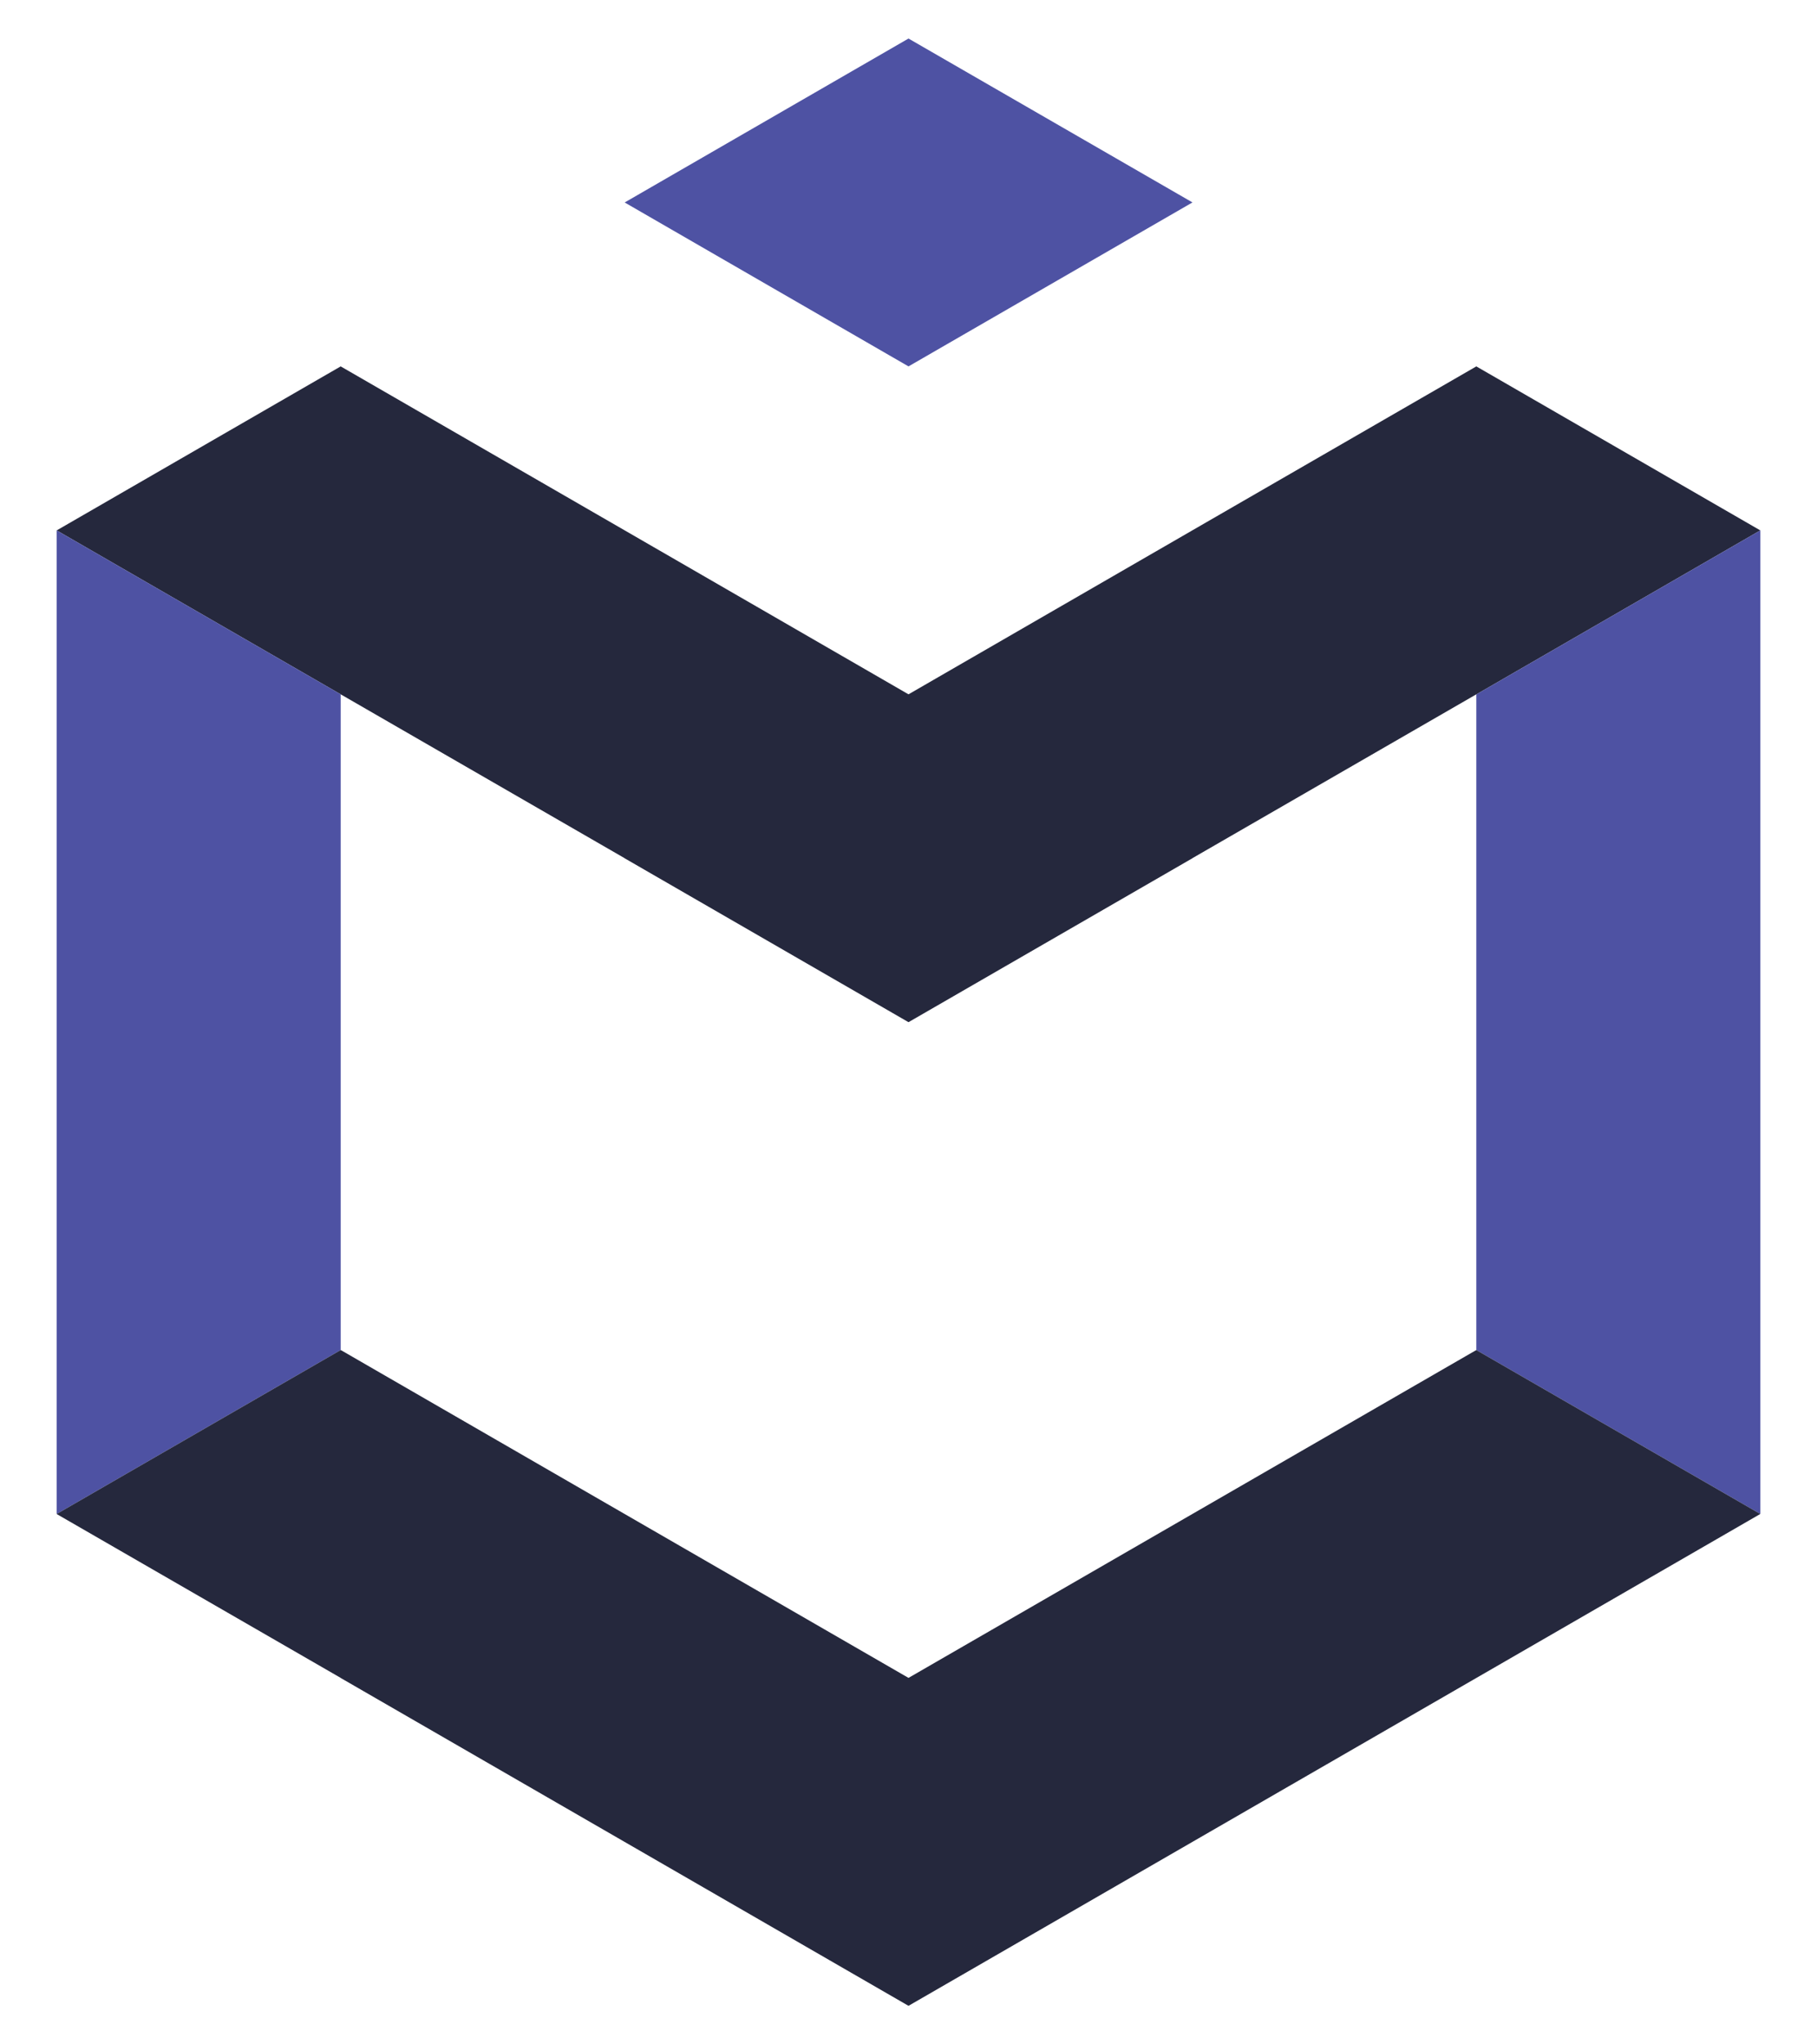 <?xml version="1.0" encoding="utf-8"?>
<!-- Generator: Adobe Illustrator 26.2.1, SVG Export Plug-In . SVG Version: 6.00 Build 0)  -->
<svg version="1.1" id="Layer_1" xmlns="http://www.w3.org/2000/svg" xmlns:xlink="http://www.w3.org/1999/xlink" x="0px" y="0px"
	 viewBox="0 0 240 270" style="enable-background:new 0 0 240 270;" xml:space="preserve">
<style type="text/css">
	.st0{fill:#25283D;}
	.st1{fill:#4E52A3;}
</style>
<g>
	<polygon class="st0" points="232.51,70.05 195.02,91.7 195,91.7 157.5,113.34 157.5,113.35 120,135 82.5,113.35 82.5,113.34 
		45,91.7 7.49,70.05 45,48.39 82.5,70.04 120,91.7 157.5,70.04 195,48.39 	"/>
	<polygon class="st1" points="157.5,26.73 157.5,26.74 120,48.39 82.51,26.74 120,5.09 	"/>
	<polygon class="st1" points="45,91.7 45,178.3 7.49,199.95 7.49,70.05 	"/>
	<polygon class="st1" points="232.51,70.05 232.51,199.95 195,178.3 195,91.7 195.02,91.7 	"/>
	<polygon class="st0" points="232.51,199.95 195.02,221.6 195,221.6 195,221.61 157.5,243.26 120,264.91 82.5,243.26 45,221.61 
		45,221.6 7.49,199.96 7.49,199.95 45,178.3 45.01,178.3 82.5,199.95 120,221.6 157.5,199.95 195,178.3 	"/>
</g>
</svg>
